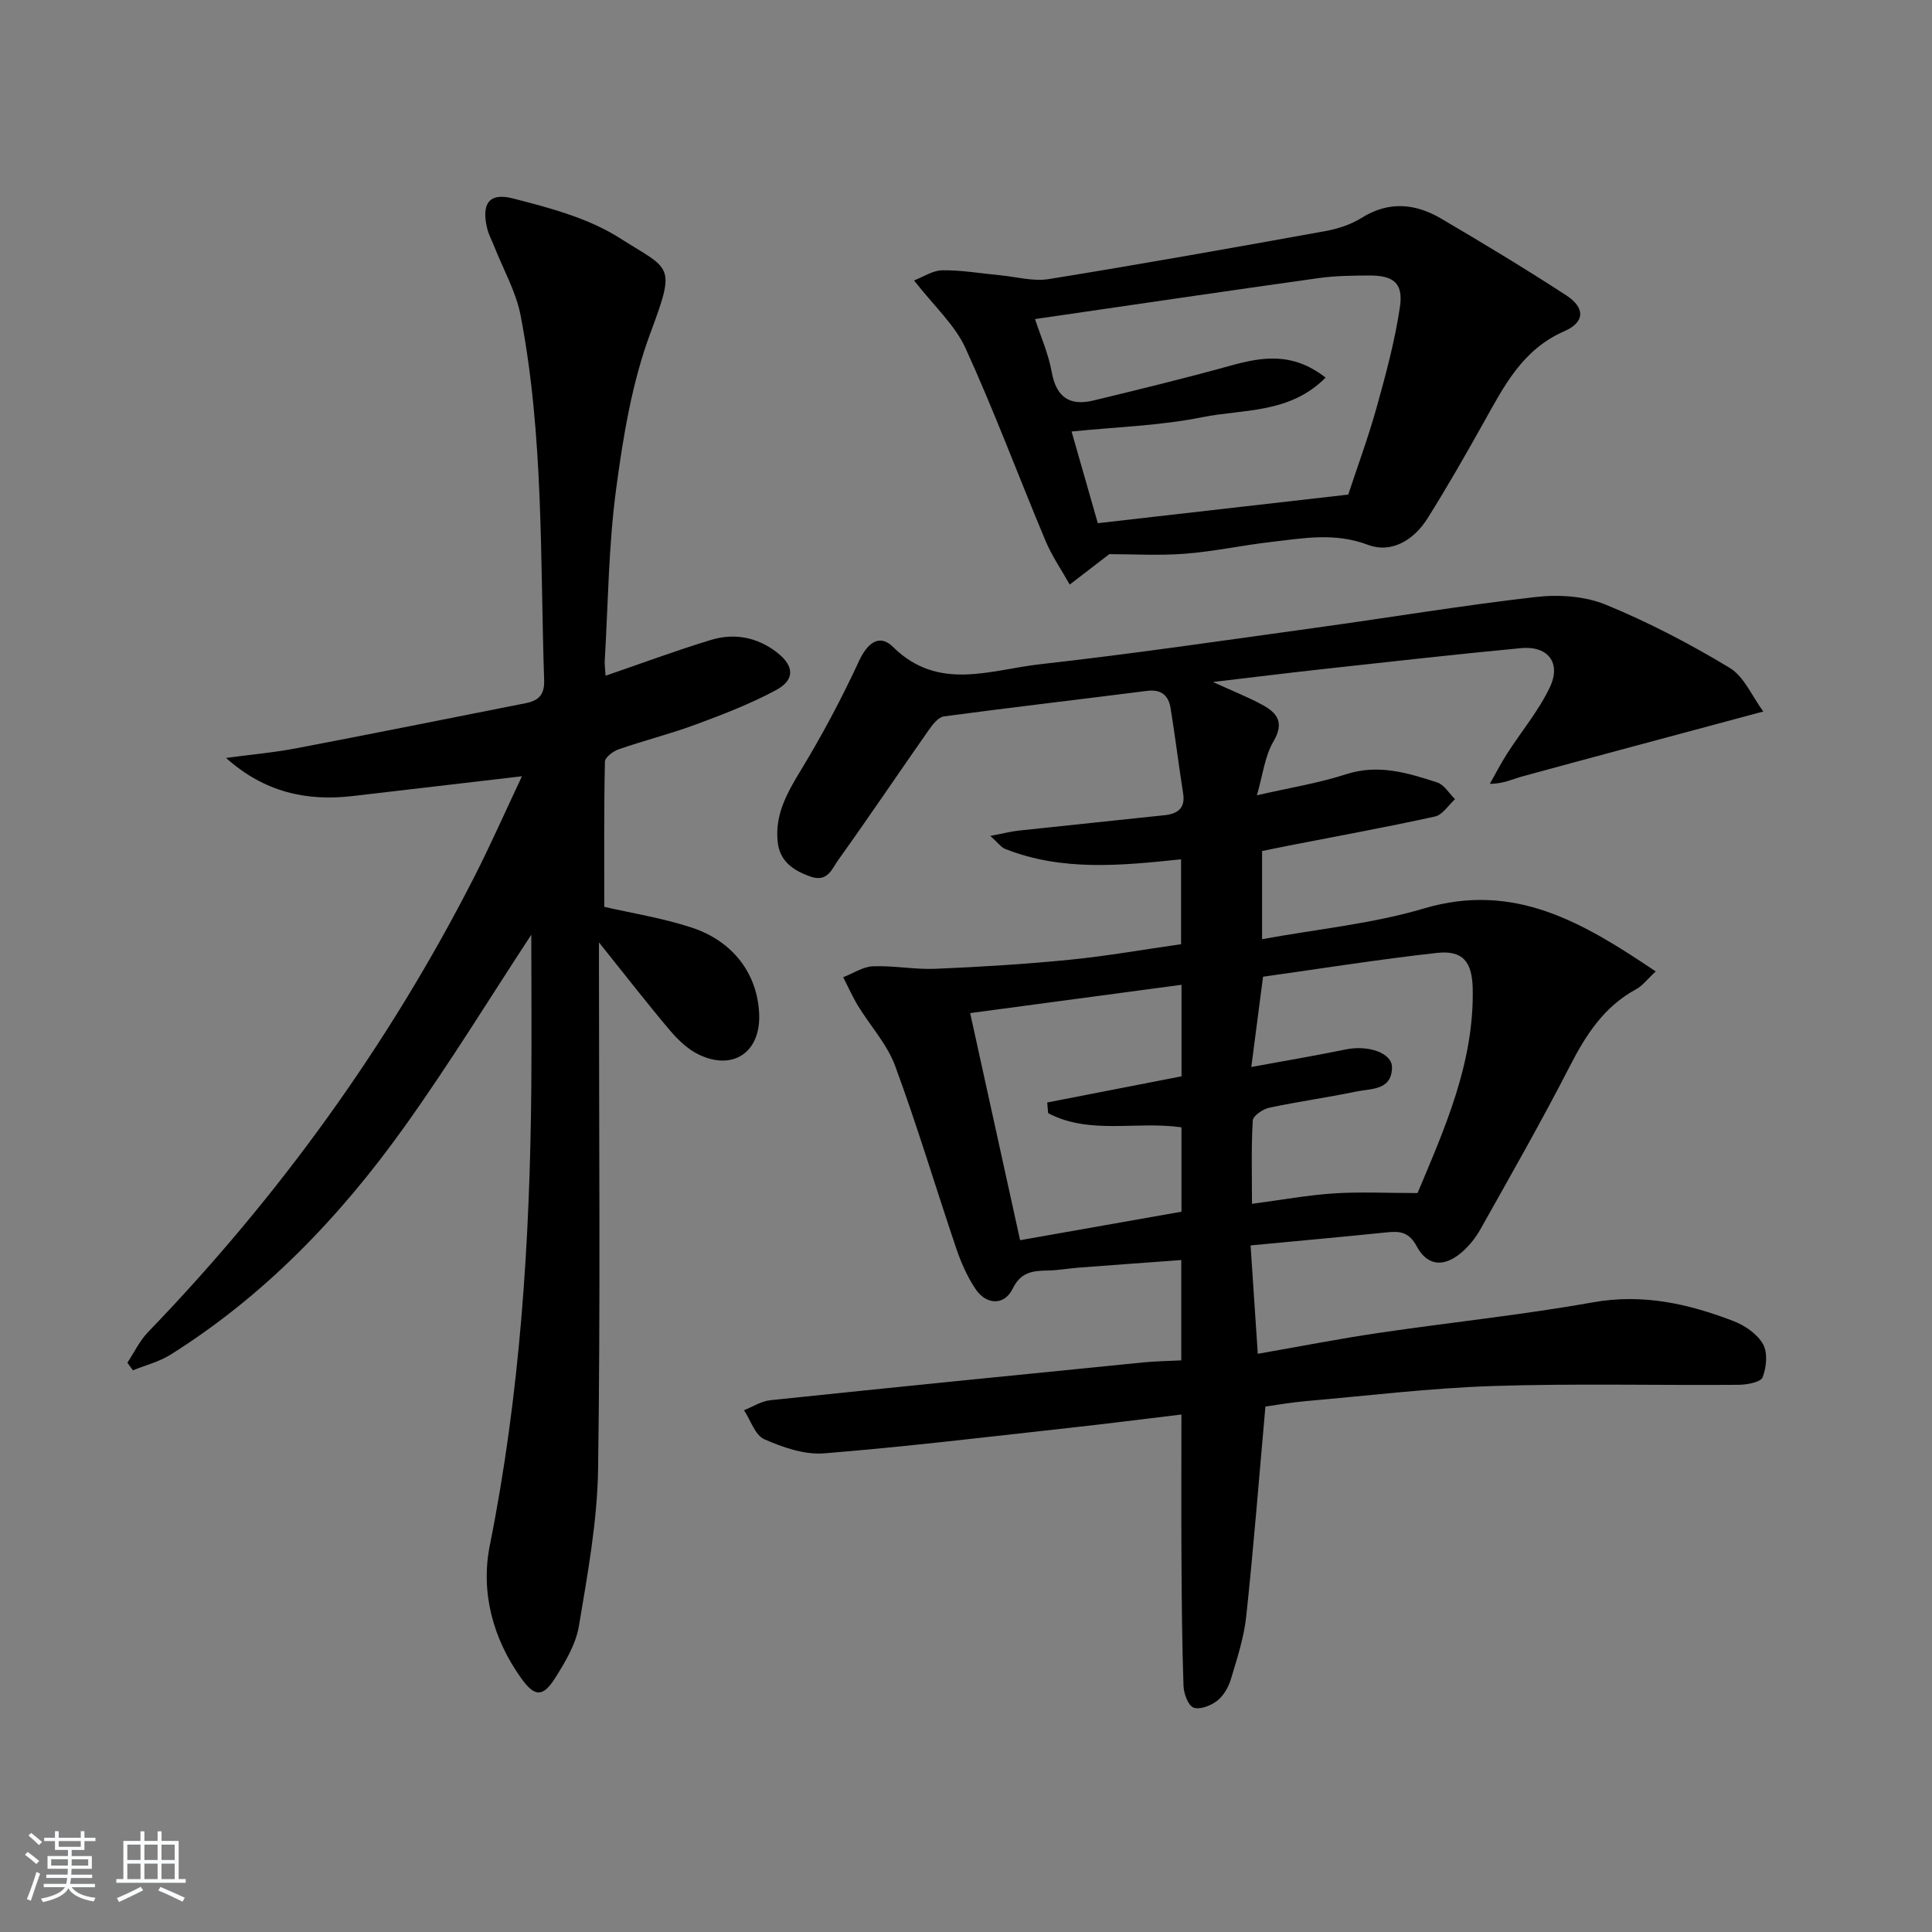 <svg enable-background="new 0 0 400 400" viewBox="0 0 400 400" xmlns="http://www.w3.org/2000/svg"><rect x="0" y="0" width="400" height="400" fill="#808080" stroke="none"/><path d="m5.17 384 .55-.58c.85.61 1.65 1.24 2.4 1.87l-.59.64c-.83-.73-1.62-1.38-2.36-1.93m1.22 9.53-.82-.34c.71-1.76 1.37-3.64 1.98-5.63.24.13.5.25.76.36-.6 1.67-1.24 3.54-1.92 5.61m-.5-13.5.57-.54c.56.44 1.31 1.06 2.26 1.87l-.65.64c-.67-.66-1.4-1.32-2.18-1.97m3.25.46h2.24v-1.36h.77v1.36h4.57v-1.36h.76v1.36h2.28v.69h-2.28v1.84h-2.64v1.26h4.18v2.64h-4.21c0 .45-.02.86-.05 1.21h4.32v.69h-4.38c-.04.34-.1.75-.19 1.22h5.15v.69h-4.82c.87 1.19 2.51 1.92 4.93 2.19-.17.31-.3.57-.37.76-2.77-.49-4.52-1.41-5.26-2.76-.56 1.26-2.3 2.23-5.24 2.9-.12-.24-.26-.48-.43-.72 2.73-.55 4.38-1.34 4.96-2.38h-4.38v-.69h4.65c.1-.38.17-.79.21-1.22h-4.32v-.69h4.4c.03-.34.05-.75.05-1.21h-4.2v-2.64h4.23v-1.26h-2.69v-1.84h-2.24zm1.46 4.46v1.29h3.45c.01-.4.02-.57.01-.53v-.32-.45h-3.46zm1.55-2.59h4.57v-1.19h-4.57zm6.11 2.59h-3.42v.77c-.01.19-.01.37-.02.53h3.44z" fill="#fafbfc"/><path d="m32.63 379.16h.82v1.98h3.54v7.89h1.46v.78h-14.37v-.78h1.46v-7.89h3.54v-1.98h.82v1.98h2.73zm-3.49 11.48.5.73c-1.61.82-3.28 1.63-5 2.42-.13-.27-.28-.55-.44-.82 1.75-.73 3.4-1.5 4.94-2.33m-2.78-5.55h2.73v-3.18h-2.73zm0 3.95h2.73v-3.2h-2.73zm3.54-3.95h2.73v-3.18h-2.73zm0 3.95h2.73v-3.2h-2.73zm7.89 4.68c-1.84-.92-3.51-1.7-5.02-2.32l.45-.73c1.89.8 3.57 1.55 5.04 2.23zm-1.62-11.81h-2.73v3.18h2.73zm-2.73 7.13h2.73v-3.2h-2.73z" fill="#fafbfc"/><g fill="#000001"><path d="m261.99 291.21c-1.34 15.02-2.45 29.25-3.97 43.43-.47 4.41-1.9 8.75-3.18 13.03-.5 1.66-1.53 3.45-2.87 4.48-1.3 1-3.62 1.9-4.88 1.38-1.14-.47-2-2.91-2.06-4.51-.3-8.82-.37-17.65-.42-26.48-.06-9.6-.01-19.2-.01-29.68-7.68.92-15.32 1.9-22.97 2.74-16.99 1.87-33.97 3.93-51 5.3-4.06.33-8.54-1.23-12.39-2.92-1.91-.84-2.83-3.94-4.2-6.01 1.81-.71 3.58-1.88 5.44-2.07 25.77-2.7 51.56-5.27 77.35-7.84 2.45-.24 4.93-.26 7.74-.41 0-6.92 0-13.47 0-20.77-7.14.52-14.19 1.03-21.25 1.57-2.15.16-4.29.57-6.43.6-3.09.05-5.55.3-7.24 3.78-1.68 3.46-5.4 3.4-7.64.1-1.74-2.57-3.04-5.54-4.04-8.5-4.26-12.58-8.05-25.32-12.65-37.77-1.65-4.47-5.14-8.26-7.68-12.42-1.15-1.89-2.05-3.94-3.06-5.92 2.05-.79 4.08-2.18 6.16-2.26 4.3-.17 8.63.7 12.93.52 9.27-.39 18.54-.96 27.76-1.87 7.59-.75 15.13-2.09 23.1-3.22 0-5.63 0-11.33 0-17.58-12.36 1.29-24.63 2.54-36.44-2.16-.82-.32-1.41-1.21-3.05-2.68 2.63-.5 4.22-.92 5.84-1.1 10.07-1.09 20.16-2.1 30.23-3.19 2.6-.28 4.34-1.37 3.85-4.48-.92-5.88-1.65-11.8-2.6-17.68-.43-2.64-1.93-3.96-4.9-3.58-14.01 1.79-28.04 3.41-42.03 5.28-1.15.15-2.31 1.65-3.11 2.78-6.3 8.98-12.42 18.09-18.81 27.01-1.26 1.76-2.16 4.65-5.76 3.36-3.61-1.29-6.29-3.18-6.73-7.11-.64-5.61 1.9-10.15 4.75-14.83 4.44-7.31 8.49-14.91 12.08-22.67 1.74-3.77 4.23-5.69 7.03-2.93 9.41 9.31 20.22 4.73 30.48 3.59 19.13-2.14 38.19-4.95 57.26-7.58 15.13-2.09 30.22-4.61 45.39-6.34 4.73-.54 10.11-.19 14.44 1.59 8.85 3.63 17.43 8.11 25.63 13.06 3.04 1.84 4.7 5.97 6.99 9.06-3.41.92-6.82 1.84-10.24 2.75-13.25 3.56-26.52 7.1-39.76 10.72-1.9.52-3.68 1.47-6.62 1.51 1.19-2.1 2.3-4.26 3.6-6.29 2.94-4.59 6.53-8.85 8.84-13.73 2.39-5.06-.43-8.61-5.98-8.08-13.73 1.3-27.43 2.85-41.13 4.35-7.09.78-14.16 1.66-22.65 2.66 4.19 1.92 7.29 3.13 10.19 4.71 3.09 1.68 4.66 3.64 2.34 7.59-1.82 3.1-2.23 7.03-3.43 11.16 6.92-1.59 12.82-2.53 18.43-4.35 6.67-2.17 12.76-.31 18.88 1.68 1.46.47 2.49 2.28 3.71 3.47-1.37 1.24-2.58 3.25-4.15 3.59-10.04 2.21-20.16 4.05-30.25 6.02-1.79.35-3.58.72-5.55 1.12v18.26c11.46-2.1 22.79-3.18 33.5-6.36 18.82-5.58 33.01 2.96 48 13.03-1.74 1.61-2.74 2.98-4.09 3.71-6.64 3.6-10.38 9.45-13.73 15.98-5.85 11.39-12.2 22.52-18.47 33.69-1.03 1.84-2.46 3.61-4.08 4.95-3.6 2.98-6.96 2.62-9.13-1.44-1.52-2.83-3.34-3.16-6-2.88-9.23.94-18.46 1.78-28.38 2.72.5 7.54.97 14.6 1.49 22.44 8.78-1.53 16.87-3.12 25.02-4.32 14.77-2.18 29.65-3.71 44.34-6.33 10.33-1.85 19.78.28 29.14 3.88 2.35.9 4.91 2.67 6.1 4.76 1.01 1.78.72 4.81-.08 6.87-.4 1.03-3.23 1.54-4.96 1.56-16.96.13-33.94-.3-50.89.25-12.94.42-25.84 2-38.75 3.13-2.98.26-5.91.78-8.34 1.12zm31.5-44.2c5.54-13.23 11.72-26.86 11.42-42.3-.11-5.57-2.03-8.02-7.42-7.42-12.14 1.35-24.21 3.28-35.99 4.93-.81 6.22-1.53 11.73-2.43 18.69 7.06-1.3 13.34-2.36 19.58-3.64 4.64-.95 9.61.73 9.55 3.77-.09 4.74-4.31 4.31-7.33 4.94-6 1.25-12.09 2.08-18.08 3.36-1.32.28-3.36 1.67-3.42 2.65-.33 5.58-.16 11.19-.16 17.25 6.11-.81 11.51-1.8 16.95-2.16 5.43-.35 10.9-.07 17.33-.07zm-82.29 9.76c11.78-2.08 22.66-4 33.41-5.9 0-6.21 0-11.79 0-17.47-9.35-1.34-19.01 1.6-27.6-2.93-.07-.74-.13-1.48-.2-2.21 9.36-1.82 18.71-3.65 27.81-5.42 0-6.61 0-12.55 0-18.95-14.72 1.97-29.07 3.9-43.76 5.86 3.54 16.04 6.9 31.38 10.34 47.02z"/><path d="m110 193.52c-8.38 12.76-16.89 26.67-26.35 39.89-13.26 18.53-28.89 34.86-48.38 47.08-2.34 1.47-5.16 2.16-7.75 3.22-.38-.52-.76-1.05-1.15-1.57 1.41-2.13 2.54-4.54 4.29-6.35 27.11-28.11 49.75-59.4 67.51-94.19 3.45-6.77 6.52-13.74 9.89-20.88-12.07 1.41-23.55 2.74-35.03 4.09-9.58 1.13-18.34-.81-26.23-7.89 4.89-.66 9.82-1.09 14.67-2.02 15.8-3.01 31.57-6.19 47.35-9.31 2.59-.51 3.94-1.66 3.84-4.7-.84-25.24-.07-50.6-4.87-75.56-.94-4.91-3.57-9.5-5.43-14.23-.48-1.23-1.14-2.41-1.46-3.67-1.29-5.16.27-7.64 5.28-6.35 7.61 1.95 15.62 4.07 22.13 8.21 10.53 6.7 11.72 5.25 6.36 19.63-3.83 10.28-5.66 21.47-7.12 32.43-1.56 11.67-1.64 23.54-2.34 35.33-.06.95.09 1.9.17 3.22 7.47-2.56 14.57-5.21 21.82-7.41 4.84-1.47 9.58-.58 13.66 2.59 3.62 2.81 3.76 5.68-.23 7.82-5.24 2.81-10.85 4.98-16.44 7.05-5.28 1.96-10.77 3.34-16.09 5.18-1.16.4-2.84 1.67-2.86 2.57-.21 9.95-.13 19.92-.13 30.05 5.49 1.27 11.88 2.28 17.96 4.25 8.79 2.84 13.81 9.73 14.11 18.04.28 7.75-5.31 11.67-12.38 8.36-2.29-1.07-4.35-3.02-6.02-4.98-4.72-5.57-9.19-11.35-14.77-18.31v6.49c0 34.16.31 68.33-.18 102.48-.16 10.88-2.17 21.78-3.97 32.56-.63 3.77-2.82 7.45-4.92 10.77-2.56 4.05-4.26 3.91-7.01.08-5.93-8.26-8.44-17.91-6.53-27.48 6.27-31.29 8.31-62.88 8.6-94.67.09-10.93 0-21.87 0-31.82z"/><path d="m189.24 58.06c1.92-.73 3.89-2.08 5.88-2.1 3.95-.05 7.91.65 11.87 1.02 3.39.32 6.9 1.33 10.16.8 19.13-3.09 38.2-6.49 57.27-9.94 2.58-.47 5.26-1.34 7.46-2.72 5.64-3.54 11.13-3.01 16.48.13 8.73 5.13 17.41 10.36 25.89 15.88 3.97 2.59 3.94 5.56-.39 7.45-8.72 3.81-12.52 11.47-16.75 19.02-3.73 6.66-7.52 13.3-11.58 19.76-2.8 4.44-7.43 7.29-12.34 5.43-6.85-2.59-13.38-1.35-20.05-.58-5.93.68-11.81 1.97-17.75 2.43-5.41.42-10.88.09-15.72.09-2.77 2.13-5.48 4.21-8.2 6.3-1.69-3.02-3.68-5.91-5.01-9.07-5.57-13.28-10.59-26.8-16.57-39.89-2.19-4.81-6.48-8.66-10.65-14.01zm25.05 8c1.15 3.53 2.78 7.17 3.46 10.98.94 5.24 3.76 7.06 8.63 5.88 9.48-2.29 18.97-4.61 28.37-7.21 6.57-1.82 12.86-2.87 19.7 2.47-7.42 7.5-17.07 6.5-25.5 8.19-8.8 1.78-17.91 2.03-27.09 2.97 1.61 5.63 3.43 11.99 5.43 18.98 17.28-1.97 34.35-3.92 51.85-5.92 1.9-5.78 4.15-11.85 5.88-18.06 1.91-6.85 3.78-13.77 4.82-20.78.73-4.95-1.32-6.55-6.39-6.52-3.49.02-7.02.05-10.46.54-19.22 2.69-38.42 5.53-58.7 8.48z"/></g></svg>